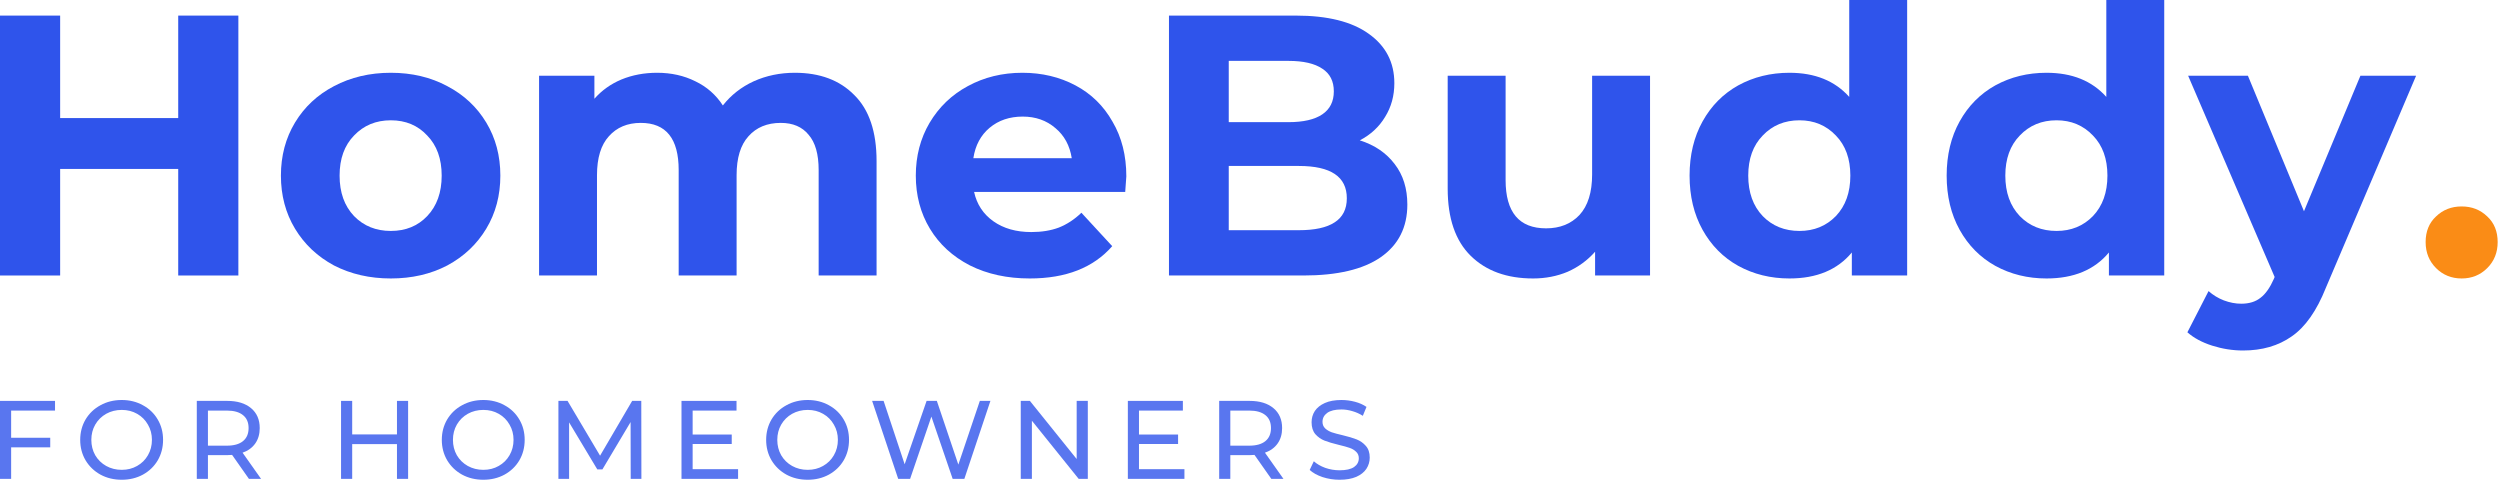 <svg width="202" height="40" viewBox="0 0 202 40" fill="none" xmlns="http://www.w3.org/2000/svg">
    <path d="M19.26 1.26V22.26H14.4V13.65H4.86V22.26H0V1.26H4.86V9.54H14.4V1.26H19.26Z" fill="#2F54EB"/>
    <path d="M31.578 22.5C29.878 22.5 28.349 22.15 26.988 21.45C25.648 20.73 24.599 19.74 23.838 18.48C23.078 17.22 22.698 15.79 22.698 14.19C22.698 12.59 23.078 11.16 23.838 9.9C24.599 8.64 25.648 7.66 26.988 6.96C28.349 6.24 29.878 5.88 31.578 5.88C33.279 5.88 34.798 6.24 36.139 6.96C37.478 7.66 38.529 8.64 39.288 9.9C40.048 11.16 40.428 12.59 40.428 14.19C40.428 15.79 40.048 17.22 39.288 18.48C38.529 19.74 37.478 20.73 36.139 21.45C34.798 22.15 33.279 22.5 31.578 22.5ZM31.578 18.66C32.779 18.66 33.758 18.26 34.519 17.46C35.298 16.64 35.688 15.55 35.688 14.19C35.688 12.83 35.298 11.75 34.519 10.95C33.758 10.13 32.779 9.72 31.578 9.72C30.378 9.72 29.389 10.13 28.608 10.95C27.828 11.75 27.439 12.83 27.439 14.19C27.439 15.55 27.828 16.64 28.608 17.46C29.389 18.26 30.378 18.66 31.578 18.66Z" fill="#2F54EB"/>
    <path d="M64.227 5.88C66.247 5.88 67.847 6.48 69.027 7.68C70.227 8.86 70.827 10.64 70.827 13.02V22.26H66.147V13.74C66.147 12.46 65.877 11.51 65.337 10.89C64.817 10.25 64.067 9.93 63.087 9.93C61.987 9.93 61.117 10.29 60.477 11.01C59.837 11.71 59.517 12.76 59.517 14.16V22.26H54.837V13.74C54.837 11.2 53.817 9.93 51.777 9.93C50.697 9.93 49.837 10.29 49.197 11.01C48.557 11.71 48.237 12.76 48.237 14.16V22.26H43.557V6.12H48.027V7.98C48.627 7.3 49.357 6.78 50.217 6.42C51.097 6.06 52.057 5.88 53.097 5.88C54.237 5.88 55.267 6.11 56.187 6.57C57.107 7.01 57.847 7.66 58.407 8.52C59.067 7.68 59.897 7.03 60.897 6.57C61.917 6.11 63.027 5.88 64.227 5.88Z" fill="#2F54EB"/>
    <path d="M91.007 14.25C91.007 14.31 90.977 14.73 90.917 15.51H78.707C78.927 16.51 79.447 17.3 80.267 17.88C81.087 18.46 82.107 18.75 83.327 18.75C84.167 18.75 84.907 18.63 85.547 18.39C86.207 18.13 86.817 17.73 87.377 17.19L89.867 19.89C88.347 21.63 86.127 22.5 83.207 22.5C81.387 22.5 79.777 22.15 78.377 21.45C76.977 20.73 75.897 19.74 75.137 18.48C74.377 17.22 73.997 15.79 73.997 14.19C73.997 12.61 74.367 11.19 75.107 9.93C75.867 8.65 76.897 7.66 78.197 6.96C79.517 6.24 80.987 5.88 82.607 5.88C84.187 5.88 85.617 6.22 86.897 6.9C88.177 7.58 89.177 8.56 89.897 9.84C90.637 11.1 91.007 12.57 91.007 14.25ZM82.637 9.42C81.577 9.42 80.687 9.72 79.967 10.32C79.247 10.92 78.807 11.74 78.647 12.78H86.597C86.437 11.76 85.997 10.95 85.277 10.35C84.557 9.73 83.677 9.42 82.637 9.42Z" fill="#2F54EB"/>
    <path d="M109.873 11.34C111.073 11.72 112.013 12.36 112.693 13.26C113.373 14.14 113.713 15.23 113.713 16.53C113.713 18.37 112.993 19.79 111.553 20.79C110.133 21.77 108.053 22.26 105.313 22.26H94.453V1.26H104.713C107.273 1.26 109.233 1.75 110.593 2.73C111.973 3.71 112.663 5.04 112.663 6.72C112.663 7.74 112.413 8.65 111.913 9.45C111.433 10.25 110.753 10.88 109.873 11.34ZM99.283 4.92V9.87H104.113C105.313 9.87 106.223 9.66 106.843 9.24C107.463 8.82 107.773 8.2 107.773 7.38C107.773 6.56 107.463 5.95 106.843 5.55C106.223 5.13 105.313 4.92 104.113 4.92H99.283ZM104.953 18.6C106.233 18.6 107.193 18.39 107.833 17.97C108.493 17.55 108.823 16.9 108.823 16.02C108.823 14.28 107.533 13.41 104.953 13.41H99.283V18.6H104.953Z" fill="#2F54EB"/>
    <path d="M133.323 6.12V22.26H128.883V20.34C128.263 21.04 127.523 21.58 126.663 21.96C125.803 22.32 124.873 22.5 123.873 22.5C121.753 22.5 120.073 21.89 118.833 20.67C117.593 19.45 116.973 17.64 116.973 15.24V6.12H121.653V14.55C121.653 17.15 122.743 18.45 124.923 18.45C126.043 18.45 126.943 18.09 127.623 17.37C128.303 16.63 128.643 15.54 128.643 14.1V6.12H133.323Z" fill="#2F54EB"/>
    <path d="M154.098 0V22.26H149.628V20.4C148.468 21.8 146.788 22.5 144.588 22.5C143.068 22.5 141.688 22.16 140.448 21.48C139.228 20.8 138.268 19.83 137.568 18.57C136.868 17.31 136.518 15.85 136.518 14.19C136.518 12.53 136.868 11.07 137.568 9.81C138.268 8.55 139.228 7.58 140.448 6.9C141.688 6.22 143.068 5.88 144.588 5.88C146.648 5.88 148.258 6.53 149.418 7.83V0H154.098ZM145.398 18.66C146.578 18.66 147.558 18.26 148.338 17.46C149.118 16.64 149.508 15.55 149.508 14.19C149.508 12.83 149.118 11.75 148.338 10.95C147.558 10.13 146.578 9.72 145.398 9.72C144.198 9.72 143.208 10.13 142.428 10.95C141.648 11.75 141.258 12.83 141.258 14.19C141.258 15.55 141.648 16.64 142.428 17.46C143.208 18.26 144.198 18.66 145.398 18.66Z" fill="#2F54EB"/>
    <path d="M174.87 0V22.26H170.4V20.4C169.24 21.8 167.56 22.5 165.36 22.5C163.84 22.5 162.46 22.16 161.22 21.48C160 20.8 159.04 19.83 158.34 18.57C157.64 17.31 157.29 15.85 157.29 14.19C157.29 12.53 157.64 11.07 158.34 9.81C159.04 8.55 160 7.58 161.22 6.9C162.46 6.22 163.84 5.88 165.36 5.88C167.42 5.88 169.03 6.53 170.19 7.83V0H174.87ZM166.17 18.66C167.35 18.66 168.33 18.26 169.11 17.46C169.89 16.64 170.28 15.55 170.28 14.19C170.28 12.83 169.89 11.75 169.11 10.95C168.33 10.13 167.35 9.72 166.17 9.72C164.97 9.72 163.98 10.13 163.2 10.95C162.42 11.75 162.03 12.83 162.03 14.19C162.03 15.55 162.42 16.64 163.2 17.46C163.98 18.26 164.97 18.66 166.17 18.66Z" fill="#2F54EB"/>
    <path d="M195.221 6.12L187.931 23.25C187.191 25.11 186.271 26.42 185.171 27.18C184.091 27.94 182.781 28.32 181.241 28.32C180.401 28.32 179.571 28.19 178.751 27.93C177.931 27.67 177.261 27.31 176.741 26.85L178.451 23.52C178.811 23.84 179.221 24.09 179.681 24.27C180.161 24.45 180.631 24.54 181.091 24.54C181.731 24.54 182.251 24.38 182.651 24.06C183.051 23.76 183.411 23.25 183.731 22.53L183.791 22.38L176.801 6.12H181.631L186.161 17.07L190.721 6.12H195.221Z" fill="#2F54EB"/>
    <path d="M198.901 22.5C198.081 22.5 197.391 22.22 196.831 21.66C196.271 21.1 195.991 20.4 195.991 19.56C195.991 18.7 196.271 18.01 196.831 17.49C197.391 16.95 198.081 16.68 198.901 16.68C199.721 16.68 200.411 16.95 200.971 17.49C201.531 18.01 201.811 18.7 201.811 19.56C201.811 20.4 201.531 21.1 200.971 21.66C200.411 22.22 199.721 22.5 198.901 22.5Z" fill="#FA8C16"/>
    <path d="M0.9 33.175V35.371H4.059V36.145H0.9V38.692H0V32.392H4.446V33.175H0.9Z" fill="#5976EF"/>
    <path d="M9.837 38.764C9.201 38.764 8.628 38.626 8.118 38.35C7.608 38.068 7.206 37.681 6.912 37.189C6.624 36.697 6.48 36.148 6.48 35.542C6.48 34.936 6.624 34.387 6.912 33.895C7.206 33.403 7.608 33.019 8.118 32.743C8.628 32.461 9.201 32.32 9.837 32.32C10.467 32.32 11.037 32.461 11.547 32.743C12.057 33.019 12.456 33.403 12.744 33.895C13.032 34.381 13.176 34.93 13.176 35.542C13.176 36.154 13.032 36.706 12.744 37.198C12.456 37.684 12.057 38.068 11.547 38.35C11.037 38.626 10.467 38.764 9.837 38.764ZM9.837 37.963C10.299 37.963 10.713 37.858 11.079 37.648C11.451 37.438 11.742 37.15 11.952 36.784C12.168 36.412 12.276 35.998 12.276 35.542C12.276 35.086 12.168 34.675 11.952 34.309C11.742 33.937 11.451 33.646 11.079 33.436C10.713 33.226 10.299 33.121 9.837 33.121C9.375 33.121 8.955 33.226 8.577 33.436C8.205 33.646 7.911 33.937 7.695 34.309C7.485 34.675 7.38 35.086 7.38 35.542C7.38 35.998 7.485 36.412 7.695 36.784C7.911 37.15 8.205 37.438 8.577 37.648C8.955 37.858 9.375 37.963 9.837 37.963Z" fill="#5976EF"/>
    <path d="M20.113 38.692L18.754 36.757C18.586 36.769 18.454 36.775 18.358 36.775H16.801V38.692H15.901V32.392H18.358C19.174 32.392 19.816 32.587 20.284 32.977C20.752 33.367 20.986 33.904 20.986 34.588C20.986 35.074 20.866 35.488 20.626 35.83C20.386 36.172 20.044 36.421 19.6 36.577L21.094 38.692H20.113ZM18.331 36.01C18.901 36.01 19.336 35.887 19.636 35.641C19.936 35.395 20.086 35.044 20.086 34.588C20.086 34.132 19.936 33.784 19.636 33.544C19.336 33.298 18.901 33.175 18.331 33.175H16.801V36.01H18.331Z" fill="#5976EF"/>
    <path d="M32.975 32.392V38.692H32.075V35.884H28.457V38.692H27.557V32.392H28.457V35.101H32.075V32.392H32.975Z" fill="#5976EF"/>
    <path d="M39.055 38.764C38.419 38.764 37.846 38.626 37.336 38.35C36.826 38.068 36.424 37.681 36.13 37.189C35.842 36.697 35.698 36.148 35.698 35.542C35.698 34.936 35.842 34.387 36.13 33.895C36.424 33.403 36.826 33.019 37.336 32.743C37.846 32.461 38.419 32.32 39.055 32.32C39.685 32.32 40.255 32.461 40.765 32.743C41.275 33.019 41.674 33.403 41.962 33.895C42.25 34.381 42.394 34.93 42.394 35.542C42.394 36.154 42.25 36.706 41.962 37.198C41.674 37.684 41.275 38.068 40.765 38.35C40.255 38.626 39.685 38.764 39.055 38.764ZM39.055 37.963C39.517 37.963 39.931 37.858 40.297 37.648C40.669 37.438 40.96 37.15 41.17 36.784C41.386 36.412 41.494 35.998 41.494 35.542C41.494 35.086 41.386 34.675 41.17 34.309C40.96 33.937 40.669 33.646 40.297 33.436C39.931 33.226 39.517 33.121 39.055 33.121C38.593 33.121 38.173 33.226 37.795 33.436C37.423 33.646 37.129 33.937 36.913 34.309C36.703 34.675 36.598 35.086 36.598 35.542C36.598 35.998 36.703 36.412 36.913 36.784C37.129 37.15 37.423 37.438 37.795 37.648C38.173 37.858 38.593 37.963 39.055 37.963Z" fill="#5976EF"/>
    <path d="M50.961 38.692L50.952 34.102L48.675 37.927H48.261L45.983 34.129V38.692H45.12V32.392H45.858L48.486 36.82L51.078 32.392H51.816L51.825 38.692H50.961Z" fill="#5976EF"/>
    <path d="M59.637 37.909V38.692H55.065V32.392H59.511V33.175H55.965V35.11H59.124V35.875H55.965V37.909H59.637Z" fill="#5976EF"/>
    <path d="M65.262 38.764C64.626 38.764 64.053 38.626 63.543 38.35C63.033 38.068 62.631 37.681 62.337 37.189C62.049 36.697 61.905 36.148 61.905 35.542C61.905 34.936 62.049 34.387 62.337 33.895C62.631 33.403 63.033 33.019 63.543 32.743C64.053 32.461 64.626 32.32 65.262 32.32C65.892 32.32 66.462 32.461 66.972 32.743C67.482 33.019 67.881 33.403 68.169 33.895C68.457 34.381 68.601 34.93 68.601 35.542C68.601 36.154 68.457 36.706 68.169 37.198C67.881 37.684 67.482 38.068 66.972 38.35C66.462 38.626 65.892 38.764 65.262 38.764ZM65.262 37.963C65.724 37.963 66.138 37.858 66.504 37.648C66.876 37.438 67.167 37.15 67.377 36.784C67.593 36.412 67.701 35.998 67.701 35.542C67.701 35.086 67.593 34.675 67.377 34.309C67.167 33.937 66.876 33.646 66.504 33.436C66.138 33.226 65.724 33.121 65.262 33.121C64.8 33.121 64.38 33.226 64.002 33.436C63.63 33.646 63.336 33.937 63.12 34.309C62.91 34.675 62.805 35.086 62.805 35.542C62.805 35.998 62.91 36.412 63.12 36.784C63.336 37.15 63.63 37.438 64.002 37.648C64.38 37.858 64.8 37.963 65.262 37.963Z" fill="#5976EF"/>
    <path d="M80.026 32.392L77.92 38.692H76.975L75.256 33.661L73.537 38.692H72.574L70.468 32.392H71.395L73.096 37.513L74.869 32.392H75.697L77.434 37.54L79.171 32.392H80.026Z" fill="#5976EF"/>
    <path d="M87.895 32.392V38.692H87.157L83.377 33.994V38.692H82.477V32.392H83.215L86.995 37.09V32.392H87.895Z" fill="#5976EF"/>
    <path d="M95.702 37.909V38.692H91.13V32.392H95.576V33.175H92.03V35.11H95.189V35.875H92.03V37.909H95.702Z" fill="#5976EF"/>
    <path d="M102.722 38.692L101.363 36.757C101.195 36.769 101.063 36.775 100.967 36.775H99.41V38.692H98.51V32.392H100.967C101.783 32.392 102.425 32.587 102.893 32.977C103.361 33.367 103.595 33.904 103.595 34.588C103.595 35.074 103.475 35.488 103.235 35.83C102.995 36.172 102.653 36.421 102.209 36.577L103.703 38.692H102.722ZM100.94 36.01C101.51 36.01 101.945 35.887 102.245 35.641C102.545 35.395 102.695 35.044 102.695 34.588C102.695 34.132 102.545 33.784 102.245 33.544C101.945 33.298 101.51 33.175 100.94 33.175H99.41V36.01H100.94Z" fill="#5976EF"/>
    <path d="M108.235 38.764C107.761 38.764 107.302 38.692 106.858 38.548C106.42 38.398 106.075 38.206 105.823 37.972L106.156 37.27C106.396 37.486 106.702 37.663 107.074 37.801C107.452 37.933 107.839 37.999 108.235 37.999C108.757 37.999 109.147 37.912 109.405 37.738C109.663 37.558 109.792 37.321 109.792 37.027C109.792 36.811 109.72 36.637 109.576 36.505C109.438 36.367 109.264 36.262 109.054 36.19C108.85 36.118 108.559 36.037 108.181 35.947C107.707 35.833 107.323 35.719 107.029 35.605C106.741 35.491 106.492 35.317 106.282 35.083C106.078 34.843 105.976 34.522 105.976 34.12C105.976 33.784 106.063 33.481 106.237 33.211C106.417 32.941 106.687 32.725 107.047 32.563C107.407 32.401 107.854 32.32 108.388 32.32C108.76 32.32 109.126 32.368 109.486 32.464C109.846 32.56 110.155 32.698 110.413 32.878L110.116 33.598C109.852 33.43 109.57 33.304 109.27 33.22C108.97 33.13 108.676 33.085 108.388 33.085C107.878 33.085 107.494 33.178 107.236 33.364C106.984 33.55 106.858 33.79 106.858 34.084C106.858 34.3 106.93 34.477 107.074 34.615C107.218 34.747 107.395 34.852 107.605 34.93C107.821 35.002 108.112 35.08 108.478 35.164C108.952 35.278 109.333 35.392 109.621 35.506C109.909 35.62 110.155 35.794 110.359 36.028C110.569 36.262 110.674 36.577 110.674 36.973C110.674 37.303 110.584 37.606 110.404 37.882C110.224 38.152 109.951 38.368 109.585 38.53C109.219 38.686 108.769 38.764 108.235 38.764Z" fill="#5976EF"/>
</svg>
